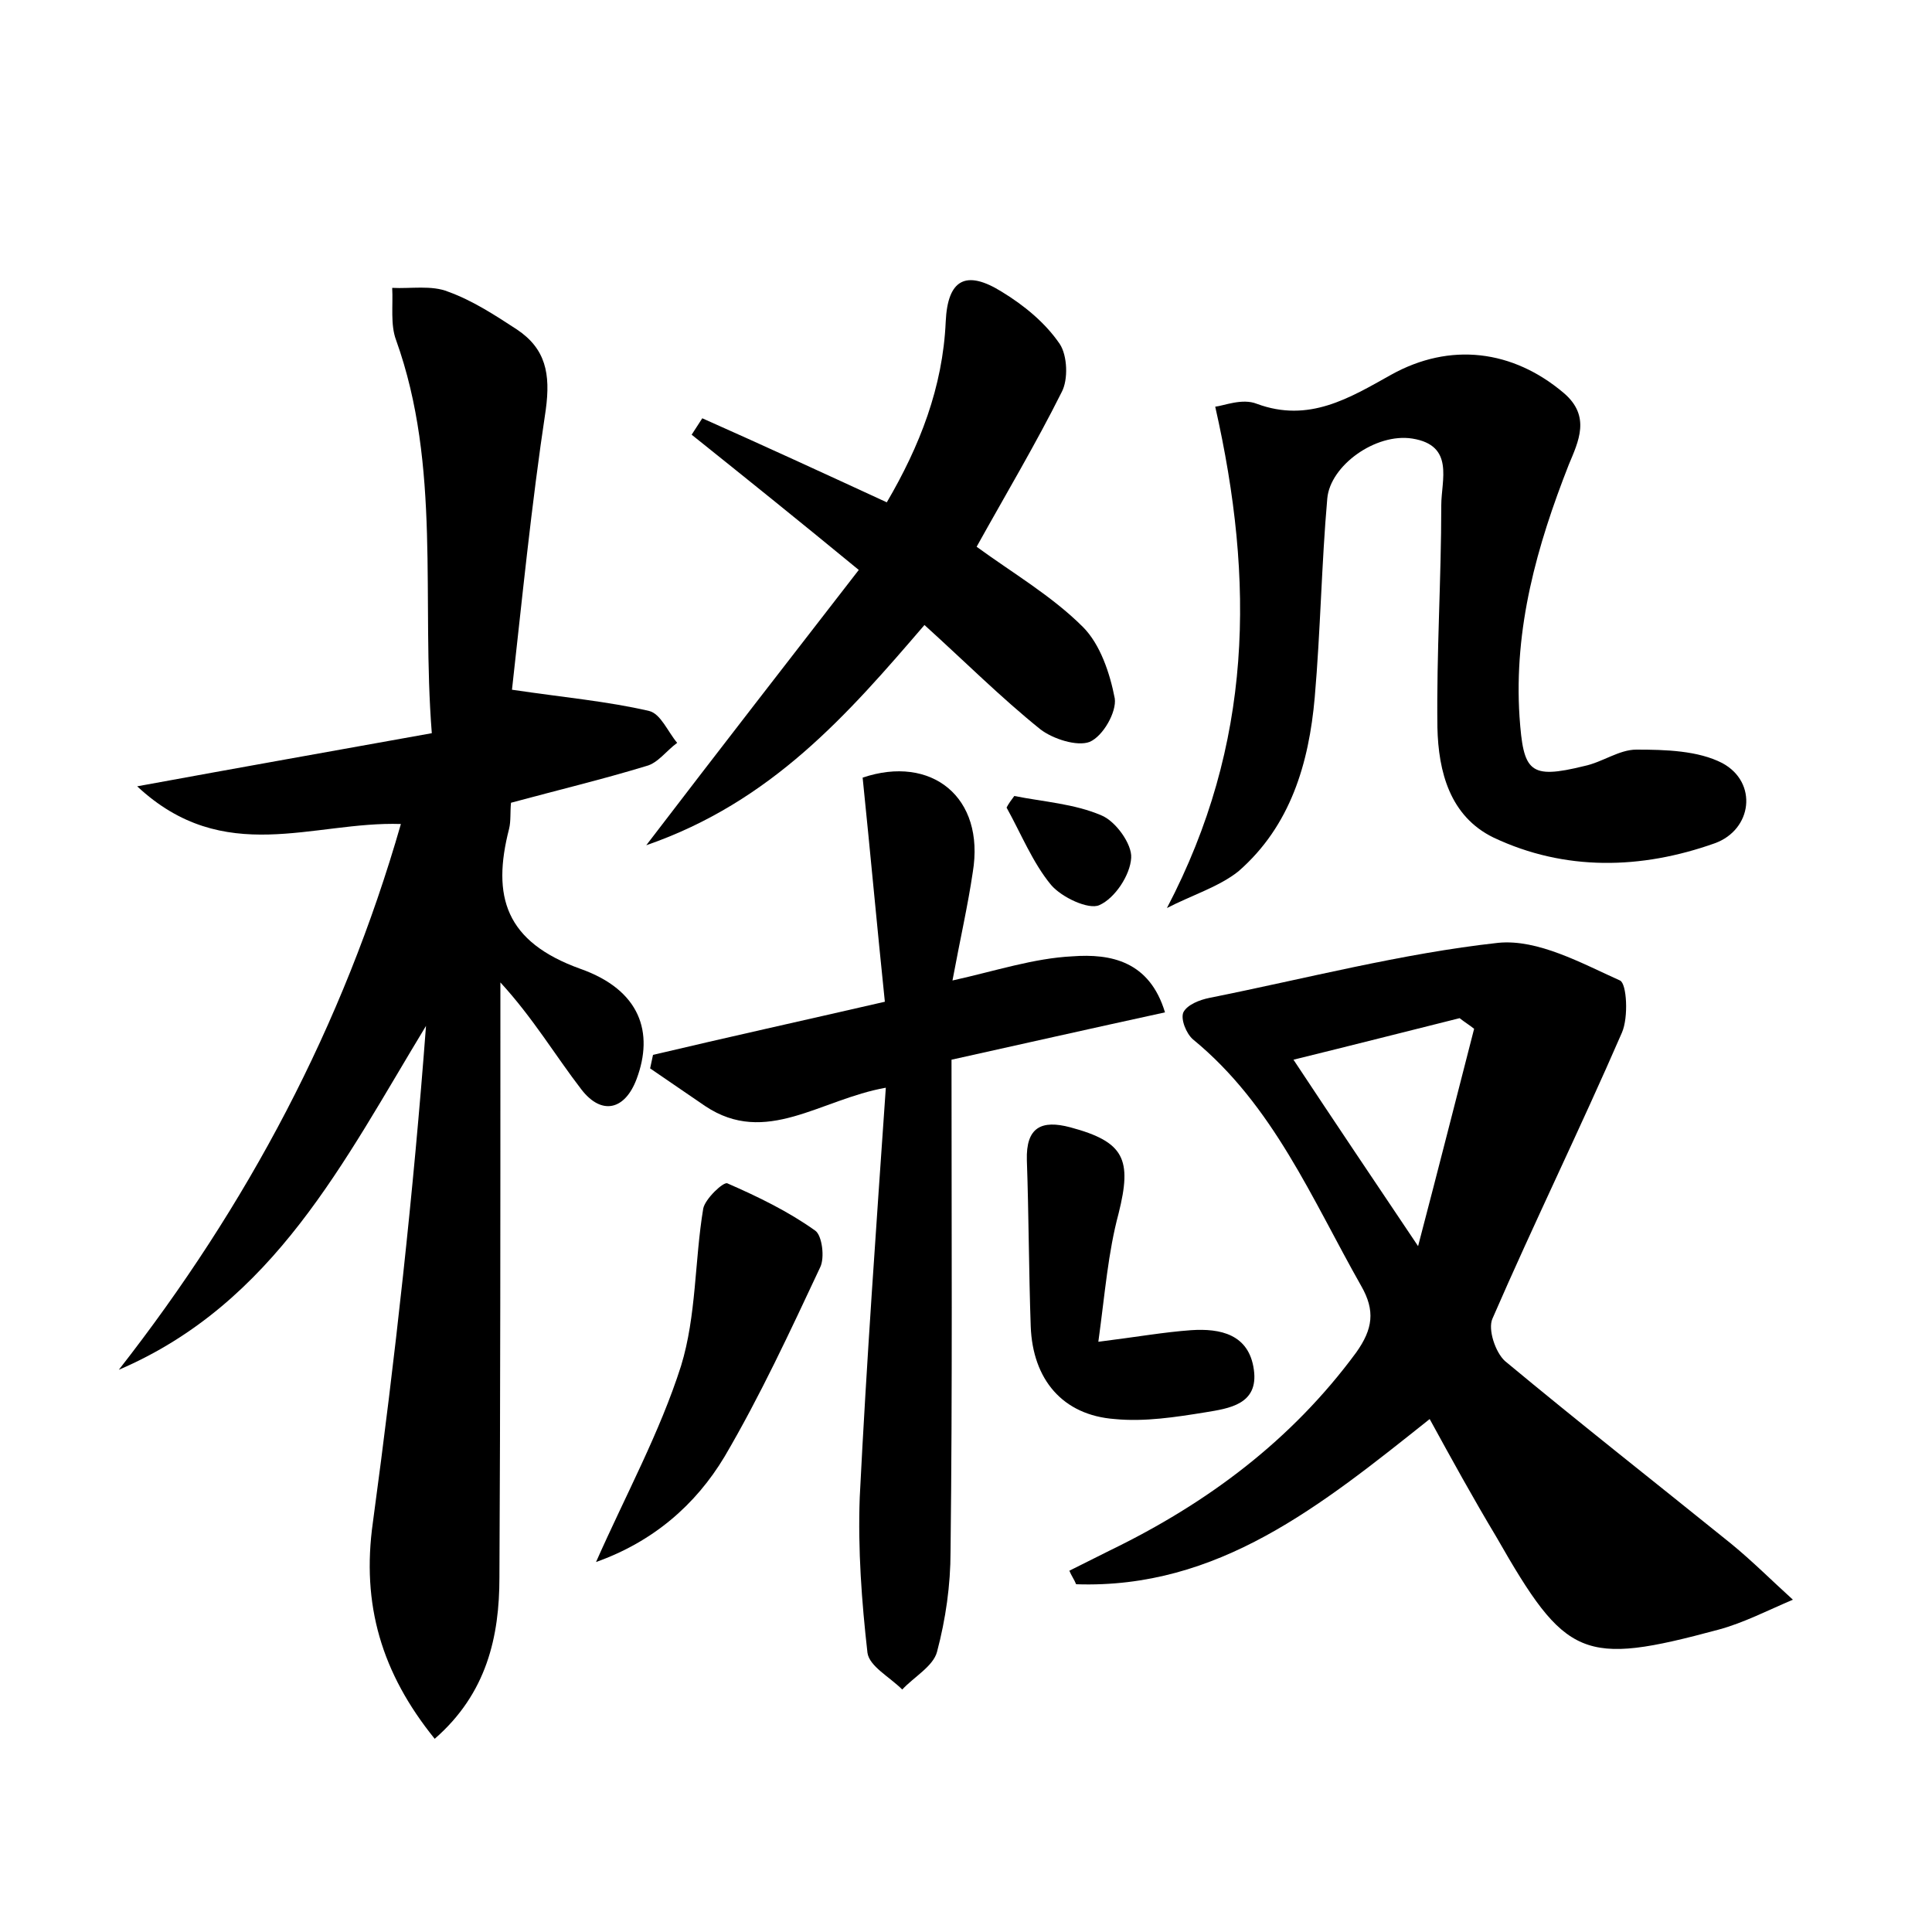 <?xml version="1.0" encoding="utf-8"?>
<!-- Generator: Adobe Illustrator 22.0.0, SVG Export Plug-In . SVG Version: 6.00 Build 0)  -->
<svg version="1.1" id="图层_1" xmlns="http://www.w3.org/2000/svg" xmlns:xlink="http://www.w3.org/1999/xlink" x="0px" y="0px"
	 viewBox="0 0 200 200" style="enable-background:new 0 0 200 200;" xml:space="preserve">
<style type="text/css">
	.st1{fill:#010000;}
	.st4{fill:#fbfafc;}
</style>
<g>
	
	<path d="M41.5,85.3c-9.1-0.3-18.3,4.5-27.3-3.9c10.9-2,20.5-3.7,30.5-5.5c-1.1-13.9,1-27.6-3.7-40.7c-0.6-1.6-0.3-3.6-0.4-5.4
		c1.9,0.1,4.1-0.3,5.8,0.4c2.5,0.9,4.8,2.4,7.1,3.9c3,2,3.5,4.6,3,8.3C55,52.3,54,62.5,53,71.4c5.4,0.8,9.9,1.2,14.2,2.2
		c1.2,0.3,1.9,2.1,2.9,3.3c-1.1,0.8-2,2.1-3.2,2.4c-4.6,1.4-9.2,2.5-14,3.8c-0.1,0.9,0,1.9-0.2,2.7c-1.8,7-0.4,11.7,7.4,14.5
		c6.2,2.2,7.6,6.6,5.8,11.4c-1.2,3.2-3.6,3.8-5.7,1.1c-2.7-3.5-5-7.4-8.4-11.1c0,1.6,0,3.3,0,4.9c0,18.9,0,37.8-0.1,56.7
		c0,6.1-1.3,12-6.7,16.7c-5.5-6.8-7.6-13.9-6.4-22.4c2.3-17,4.2-34.1,5.5-51.4c-8.5,14-15.7,28.7-31.8,35.6
		C25.6,124.8,35.5,106.2,41.5,85.3z"/>
	<path d="M148,146.9c-11.3,9-21.9,17.6-36.6,17.1c-0.2-0.5-0.5-0.9-0.7-1.4c1.4-0.7,2.8-1.4,4.2-2.1c10.1-4.9,18.8-11.4,25.5-20.5
		c1.7-2.4,2-4.3,0.5-6.9c-5.1-9-9.1-18.7-17.4-25.5c-0.7-0.6-1.3-2.1-1-2.8c0.4-0.8,1.7-1.3,2.7-1.5c10-2,19.9-4.6,29.9-5.7
		c4.1-0.4,8.6,2.1,12.6,3.9c0.7,0.3,0.9,3.8,0.2,5.4c-4.3,9.9-9.1,19.7-13.4,29.6c-0.5,1.1,0.3,3.5,1.3,4.4
		c7.7,6.4,15.6,12.6,23.4,18.9c2.2,1.8,4.3,3.9,6.4,5.8c-2.6,1.1-5.1,2.4-7.7,3.1c-14.1,3.8-15.8,3-23-9.6
		C152.5,155.1,150.3,151.1,148,146.9z M146.8,129c2.2-8.4,4-15.5,5.8-22.5c-0.5-0.4-1-0.7-1.5-1.1c-5.6,1.4-11.1,2.8-17.2,4.3
		C138.2,116.2,142.1,122,146.8,129z"/>
	<path d="M120.8,94c8.9-17,9.1-33.8,5-51.9c0.9-0.1,2.8-0.9,4.3-0.3c5.4,2,9.6-0.6,13.9-3c6.1-3.4,12.6-2.6,17.9,1.9
		c2.8,2.4,1.5,5,0.5,7.4c-3.3,8.4-5.7,16.9-5.1,26.1c0.4,5.7,1,6.5,6.7,5.1c1.9-0.4,3.6-1.7,5.4-1.7c3,0,6.4,0.1,8.9,1.4
		c3.7,2,3.1,6.9-0.8,8.3c-7.6,2.7-15.5,2.9-22.9-0.6c-4.5-2.2-5.7-6.8-5.8-11.4c-0.1-7.7,0.4-15.3,0.4-23c0-2.6,1.4-6.2-3-6.9
		c-3.8-0.6-8.5,2.8-8.8,6.2c-0.6,6.8-0.7,13.7-1.3,20.6c-0.6,6.8-2.5,13.3-7.9,18C126.2,91.8,123.3,92.7,120.8,94z"/>
	<path d="M120.6,104.8c-7.8,1.7-14.9,3.3-22.1,4.9c0,17.3,0.1,34.1-0.1,50.9c0,3.5-0.5,7-1.4,10.4c-0.4,1.5-2.4,2.6-3.6,3.9
		c-1.3-1.3-3.4-2.4-3.6-3.8c-0.6-5.3-1-10.7-0.8-16.1c0.7-14,1.7-27.9,2.7-42.4c-6.8,1.2-12.4,6.1-18.7,1.9
		c-1.9-1.3-3.8-2.6-5.7-3.9c0.1-0.5,0.2-0.9,0.3-1.4c7.6-1.8,15.3-3.5,24-5.5c-0.8-7.7-1.5-15.4-2.3-23.2c7.1-2.4,12.7,2,11.4,9.8
		c-0.5,3.4-1.3,6.9-2.1,11.2c4.5-1,8.4-2.3,12.4-2.5C115,98.7,119,99.5,120.6,104.8z"/>
	<path d="M66.9,87.5C74.7,77.3,81.7,68.3,88.9,59c-6.2-5.1-11.8-9.6-17.3-14c0.4-0.6,0.7-1.1,1.1-1.7C79,46.1,85.3,49,91.8,52
		c3.4-5.8,5.8-11.9,6.1-18.7c0.2-4.4,2.1-5.4,5.8-3.1c2.3,1.4,4.5,3.2,6,5.4c0.8,1.2,0.9,3.7,0.2,5c-2.7,5.4-5.8,10.6-8.8,16
		c3.7,2.7,7.8,5.1,11,8.3c1.8,1.8,2.8,4.8,3.3,7.4c0.2,1.4-1.2,3.9-2.6,4.5c-1.3,0.5-3.8-0.3-5.1-1.3c-4.1-3.3-7.8-7-12-10.8
		C87.8,73.9,79.9,83,66.9,87.5z"/>
	<path d="M113.7,138.9c4-0.5,6.8-1,9.6-1.2c3-0.2,6,0.4,6.5,4.1c0.5,3.6-2.6,4-5,4.4c-3.1,0.5-6.3,1-9.4,0.7
		c-5.4-0.4-8.5-4.1-8.7-9.6c-0.2-5.7-0.2-11.5-0.4-17.2c-0.1-3.4,1.5-4.2,4.5-3.4c5.6,1.5,6.4,3.3,5,8.9
		C114.7,129.7,114.4,133.8,113.7,138.9z"/>
	<path d="M61.7,161.7c3.1-7,6.6-13.4,8.8-20.3c1.6-5.2,1.4-10.9,2.3-16.3c0.2-1,2.1-2.8,2.5-2.6c3.2,1.4,6.3,2.9,9.1,4.9
		c0.7,0.5,1,2.8,0.5,3.8c-3.1,6.6-6.2,13.3-9.9,19.6C72,155.8,67.6,159.6,61.7,161.7z"/>
	<path d="M105,82.4c3,0.6,6.2,0.8,9,2c1.5,0.6,3.2,3,3.1,4.4c-0.1,1.8-1.7,4.2-3.3,4.9c-1.1,0.5-3.9-0.8-5-2.1
		c-1.9-2.3-3.1-5.3-4.6-8C104.4,83.2,104.7,82.8,105,82.4z"/>
	
</g>
</svg>
